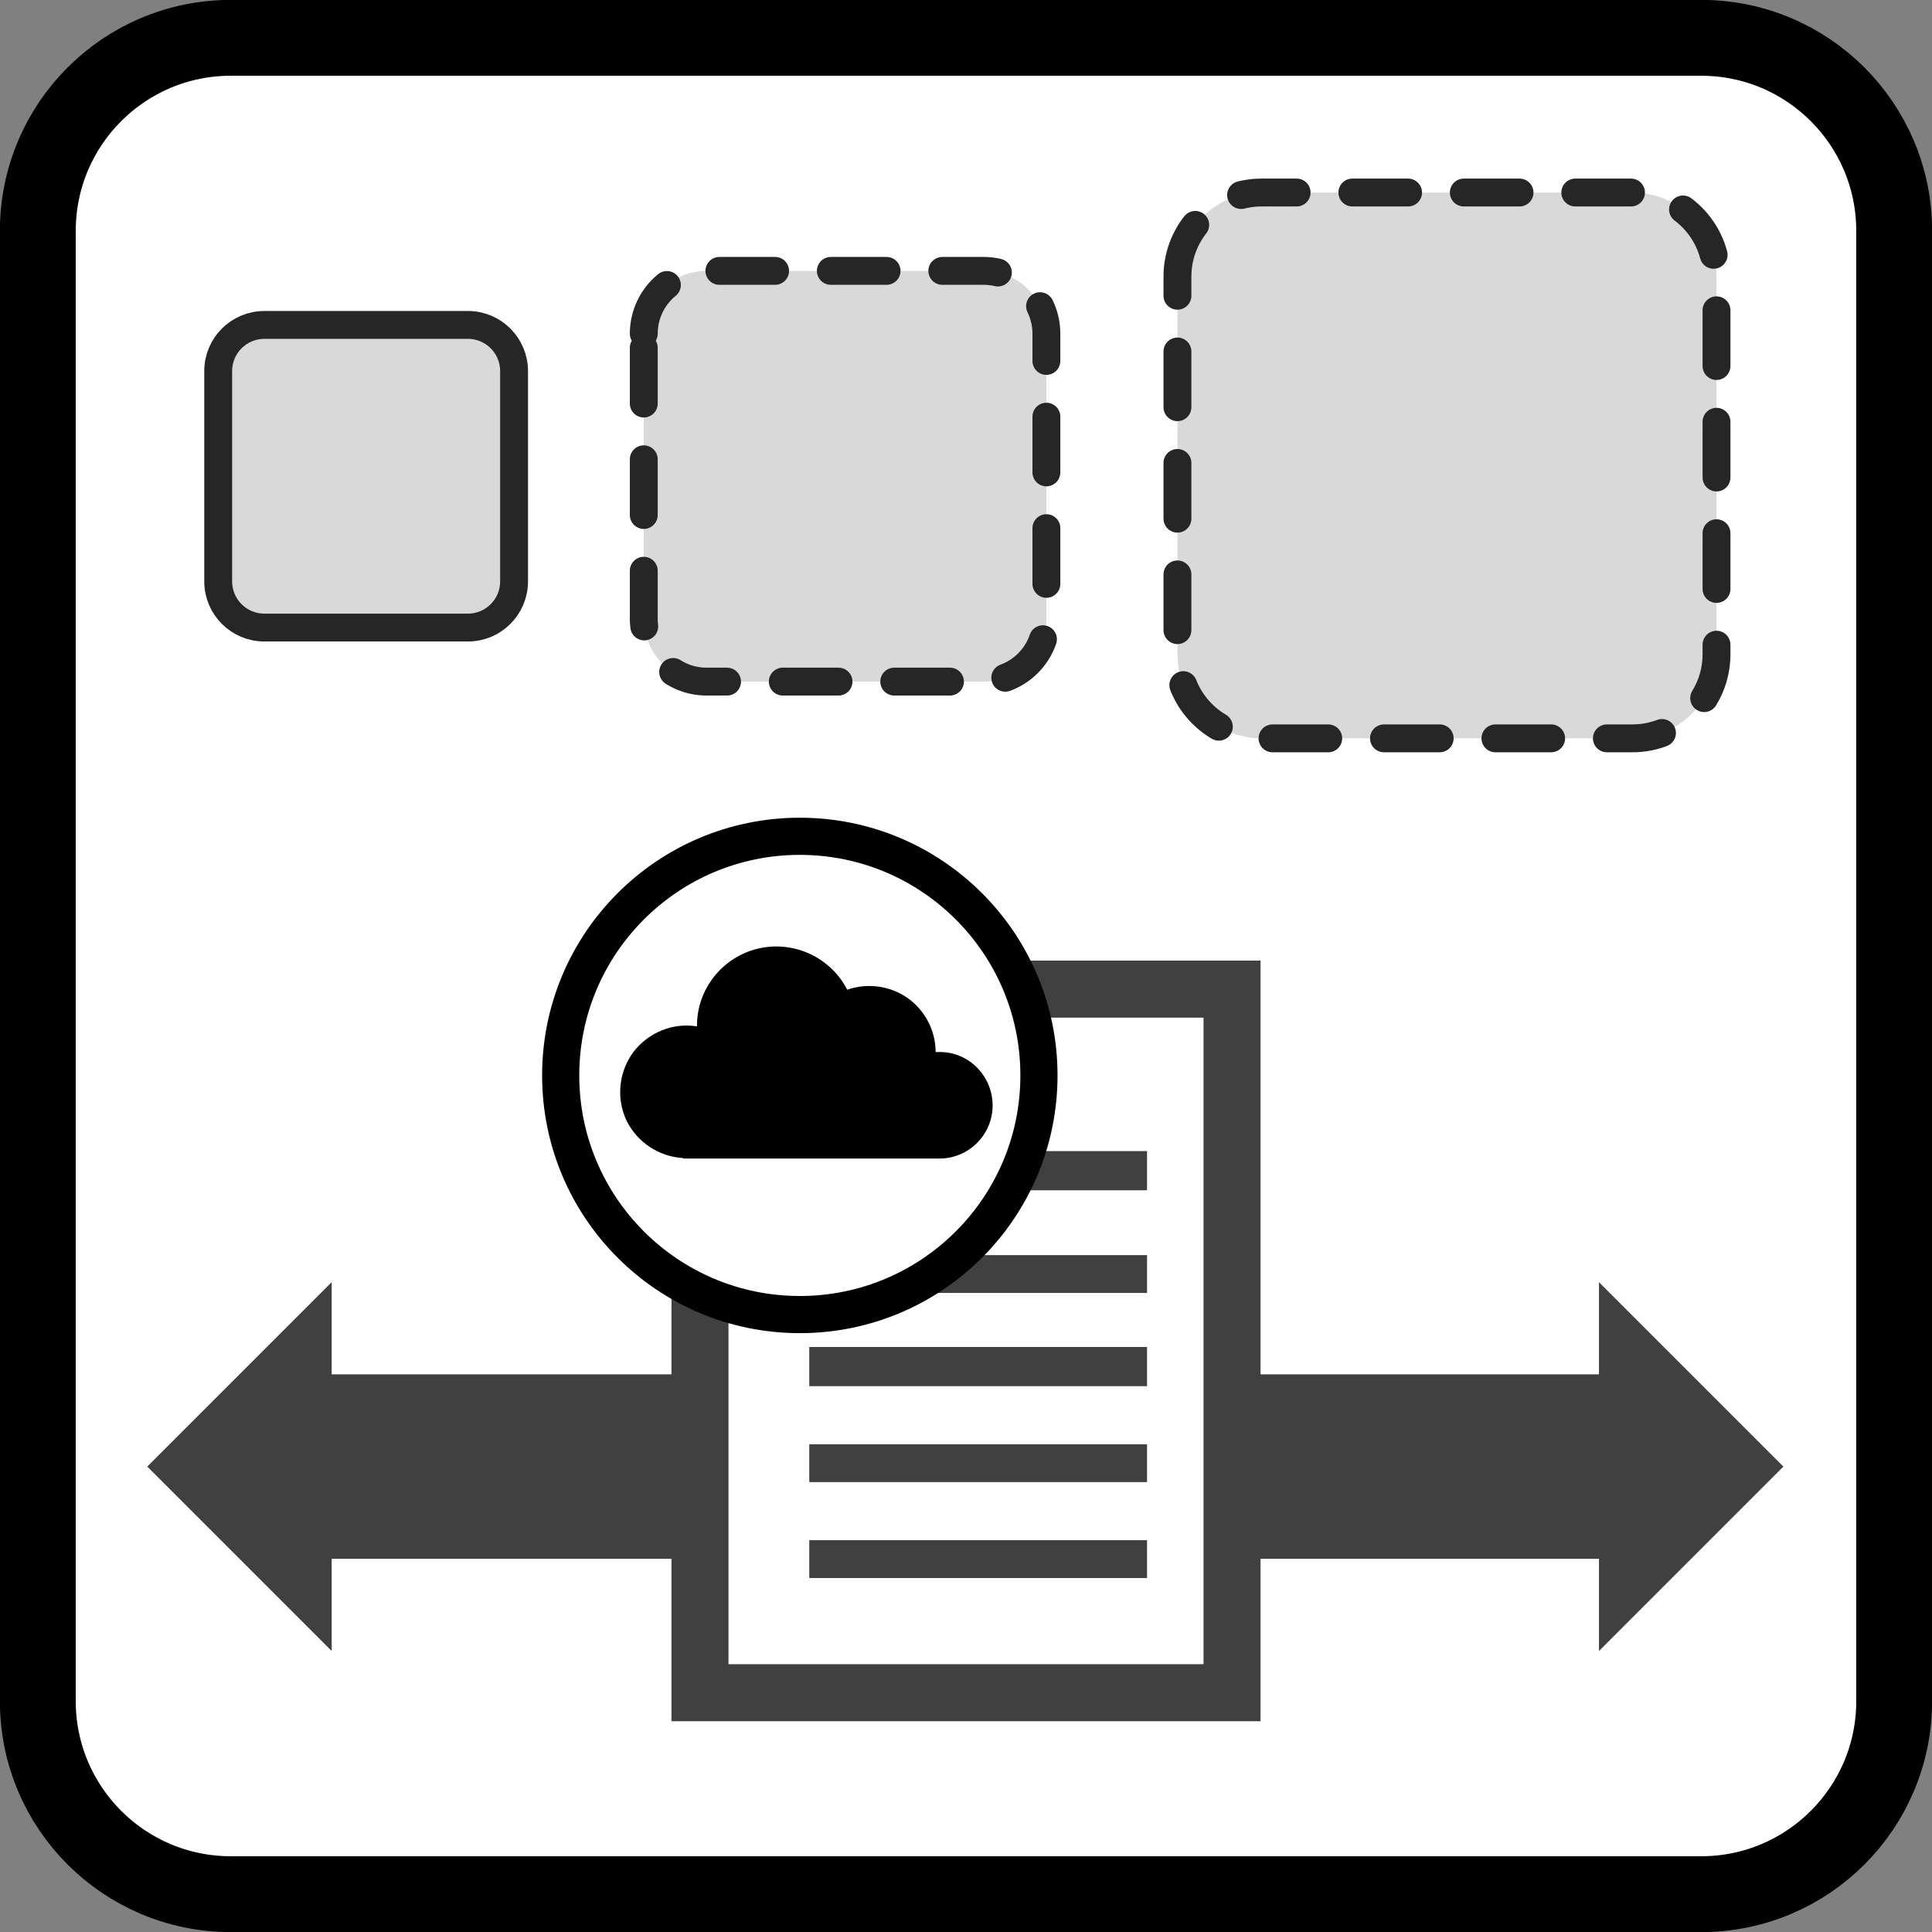 <svg width="1430" height="1430" xmlns="http://www.w3.org/2000/svg" xmlns:xlink="http://www.w3.org/1999/xlink" xml:space="preserve" overflow="hidden"><rect width="100%" height="100%" fill="#808080" stroke="none"/><defs><clipPath id="clip0"><rect x="-1" y="0" width="1430" height="1430"/></clipPath><clipPath id="clip1"><rect x="438" y="621" width="316" height="316"/></clipPath><clipPath id="clip2"><rect x="438" y="621" width="316" height="316"/></clipPath><clipPath id="clip3"><rect x="438" y="621" width="316" height="316"/></clipPath></defs><g clip-path="url(#clip0)" transform="translate(1 0)"><path d="M27 170.841C27 91.952 90.952 28 169.841 28L1258.16 28C1337.05 28 1401 91.952 1401 170.841L1401 1259.16C1401 1338.05 1337.05 1402 1258.16 1402L169.841 1402C90.952 1402 27 1338.05 27 1259.16Z" stroke="#000000" stroke-width="56.146" stroke-miterlimit="8" fill="#FFFFFF" fill-rule="evenodd"/><path d="M160.5 274.66C160.5 255.794 175.794 240.5 194.66 240.5L345.34 240.5C364.206 240.5 379.5 255.794 379.5 274.66L379.5 430.34C379.5 449.206 364.206 464.5 345.34 464.5L194.66 464.5C175.794 464.5 160.5 449.206 160.5 430.34Z" stroke="#262626" stroke-width="20.625" stroke-miterlimit="8" fill="#D9D9D9" fill-rule="evenodd"/><path d="M475.5 246.982C475.5 221.311 496.311 200.5 521.982 200.5L727.018 200.5C752.689 200.5 773.5 221.311 773.5 246.982L773.5 458.018C773.5 483.689 752.689 504.5 727.018 504.5L521.982 504.5C496.311 504.5 475.5 483.689 475.5 458.018Z" stroke="#262626" stroke-width="20.625" stroke-linecap="round" stroke-miterlimit="8" stroke-dasharray="41.25 41.25" fill="#D9D9D9" fill-rule="evenodd"/><path d="M870.5 204.736C870.5 170.364 898.364 142.5 932.736 142.5L1207.26 142.5C1241.64 142.5 1269.5 170.364 1269.5 204.736L1269.5 484.264C1269.5 518.636 1241.64 546.5 1207.26 546.5L932.736 546.5C898.364 546.5 870.5 518.636 870.5 484.264Z" stroke="#262626" stroke-width="20.625" stroke-linecap="round" stroke-miterlimit="8" stroke-dasharray="41.25 41.25" fill="#D9D9D9" fill-rule="evenodd"/><path d="M538.194 753.225 889.806 753.225 889.806 1231.78 538.194 1231.78 538.194 753.225ZM496 1274 932 1274 932 711 496 711 496 1274Z" fill="#404040" fill-rule="evenodd"/><path d="M728 852 848 852 848 881 728 881Z" fill="#404040" fill-rule="evenodd"/><path d="M598 929 848.001 929 848.001 957 598 957Z" fill="#404040" fill-rule="evenodd"/><path d="M598 997 848.001 997 848.001 1026 598 1026Z" fill="#404040" fill-rule="evenodd"/><path d="M598 1069 848.001 1069 848.001 1097 598 1097Z" fill="#404040" fill-rule="evenodd"/><path d="M598 1140 848.001 1140 848.001 1168 598 1168Z" fill="#404040" fill-rule="evenodd"/><path d="M910 1017.25 1182.5 1017.25 1182.5 949 1319 1085.5 1182.5 1222 1182.5 1153.75 910 1153.75Z" fill="#404040" fill-rule="evenodd"/><path d="M518 1153.75 244.5 1153.75 244.5 1222 108 1085.5 244.5 949 244.5 1017.25 518 1017.25Z" fill="#404040" fill-rule="evenodd"/><path d="M414 796C414 698.246 493.245 619 591 619 688.754 619 768 698.246 768 796 768 893.755 688.754 973 591 973 493.245 973 414 893.755 414 796Z" stroke="#000000" stroke-width="27.5" stroke-miterlimit="8" fill="#FFFFFF" fill-rule="evenodd"/><g clip-path="url(#clip1)"><g clip-path="url(#clip2)"><g clip-path="url(#clip3)"><path d="M694.779 778.673C693.798 778.673 692.49 778.673 691.508 778.673 691.508 778.673 691.508 778.673 691.508 778.673 691.508 762.646 683.658 747.927 670.902 738.769 657.819 729.61 641.138 727.321 626.092 732.554 613.663 708.35 586.188 695.921 560.021 702.135 533.854 708.35 514.883 731.9 514.883 759.048 514.883 759.048 514.883 759.375 514.883 759.702 496.894 756.758 478.904 764.281 467.783 778.673 456.99 793.392 455.027 812.69 462.55 829.044 470.4 845.398 486.754 856.192 504.744 857.173L504.744 857.5 694.452 857.5C716.04 857.5 733.702 839.837 733.702 818.25 733.702 796.662 716.367 778.673 694.779 778.673Z"/></g></g></g></g></svg>
